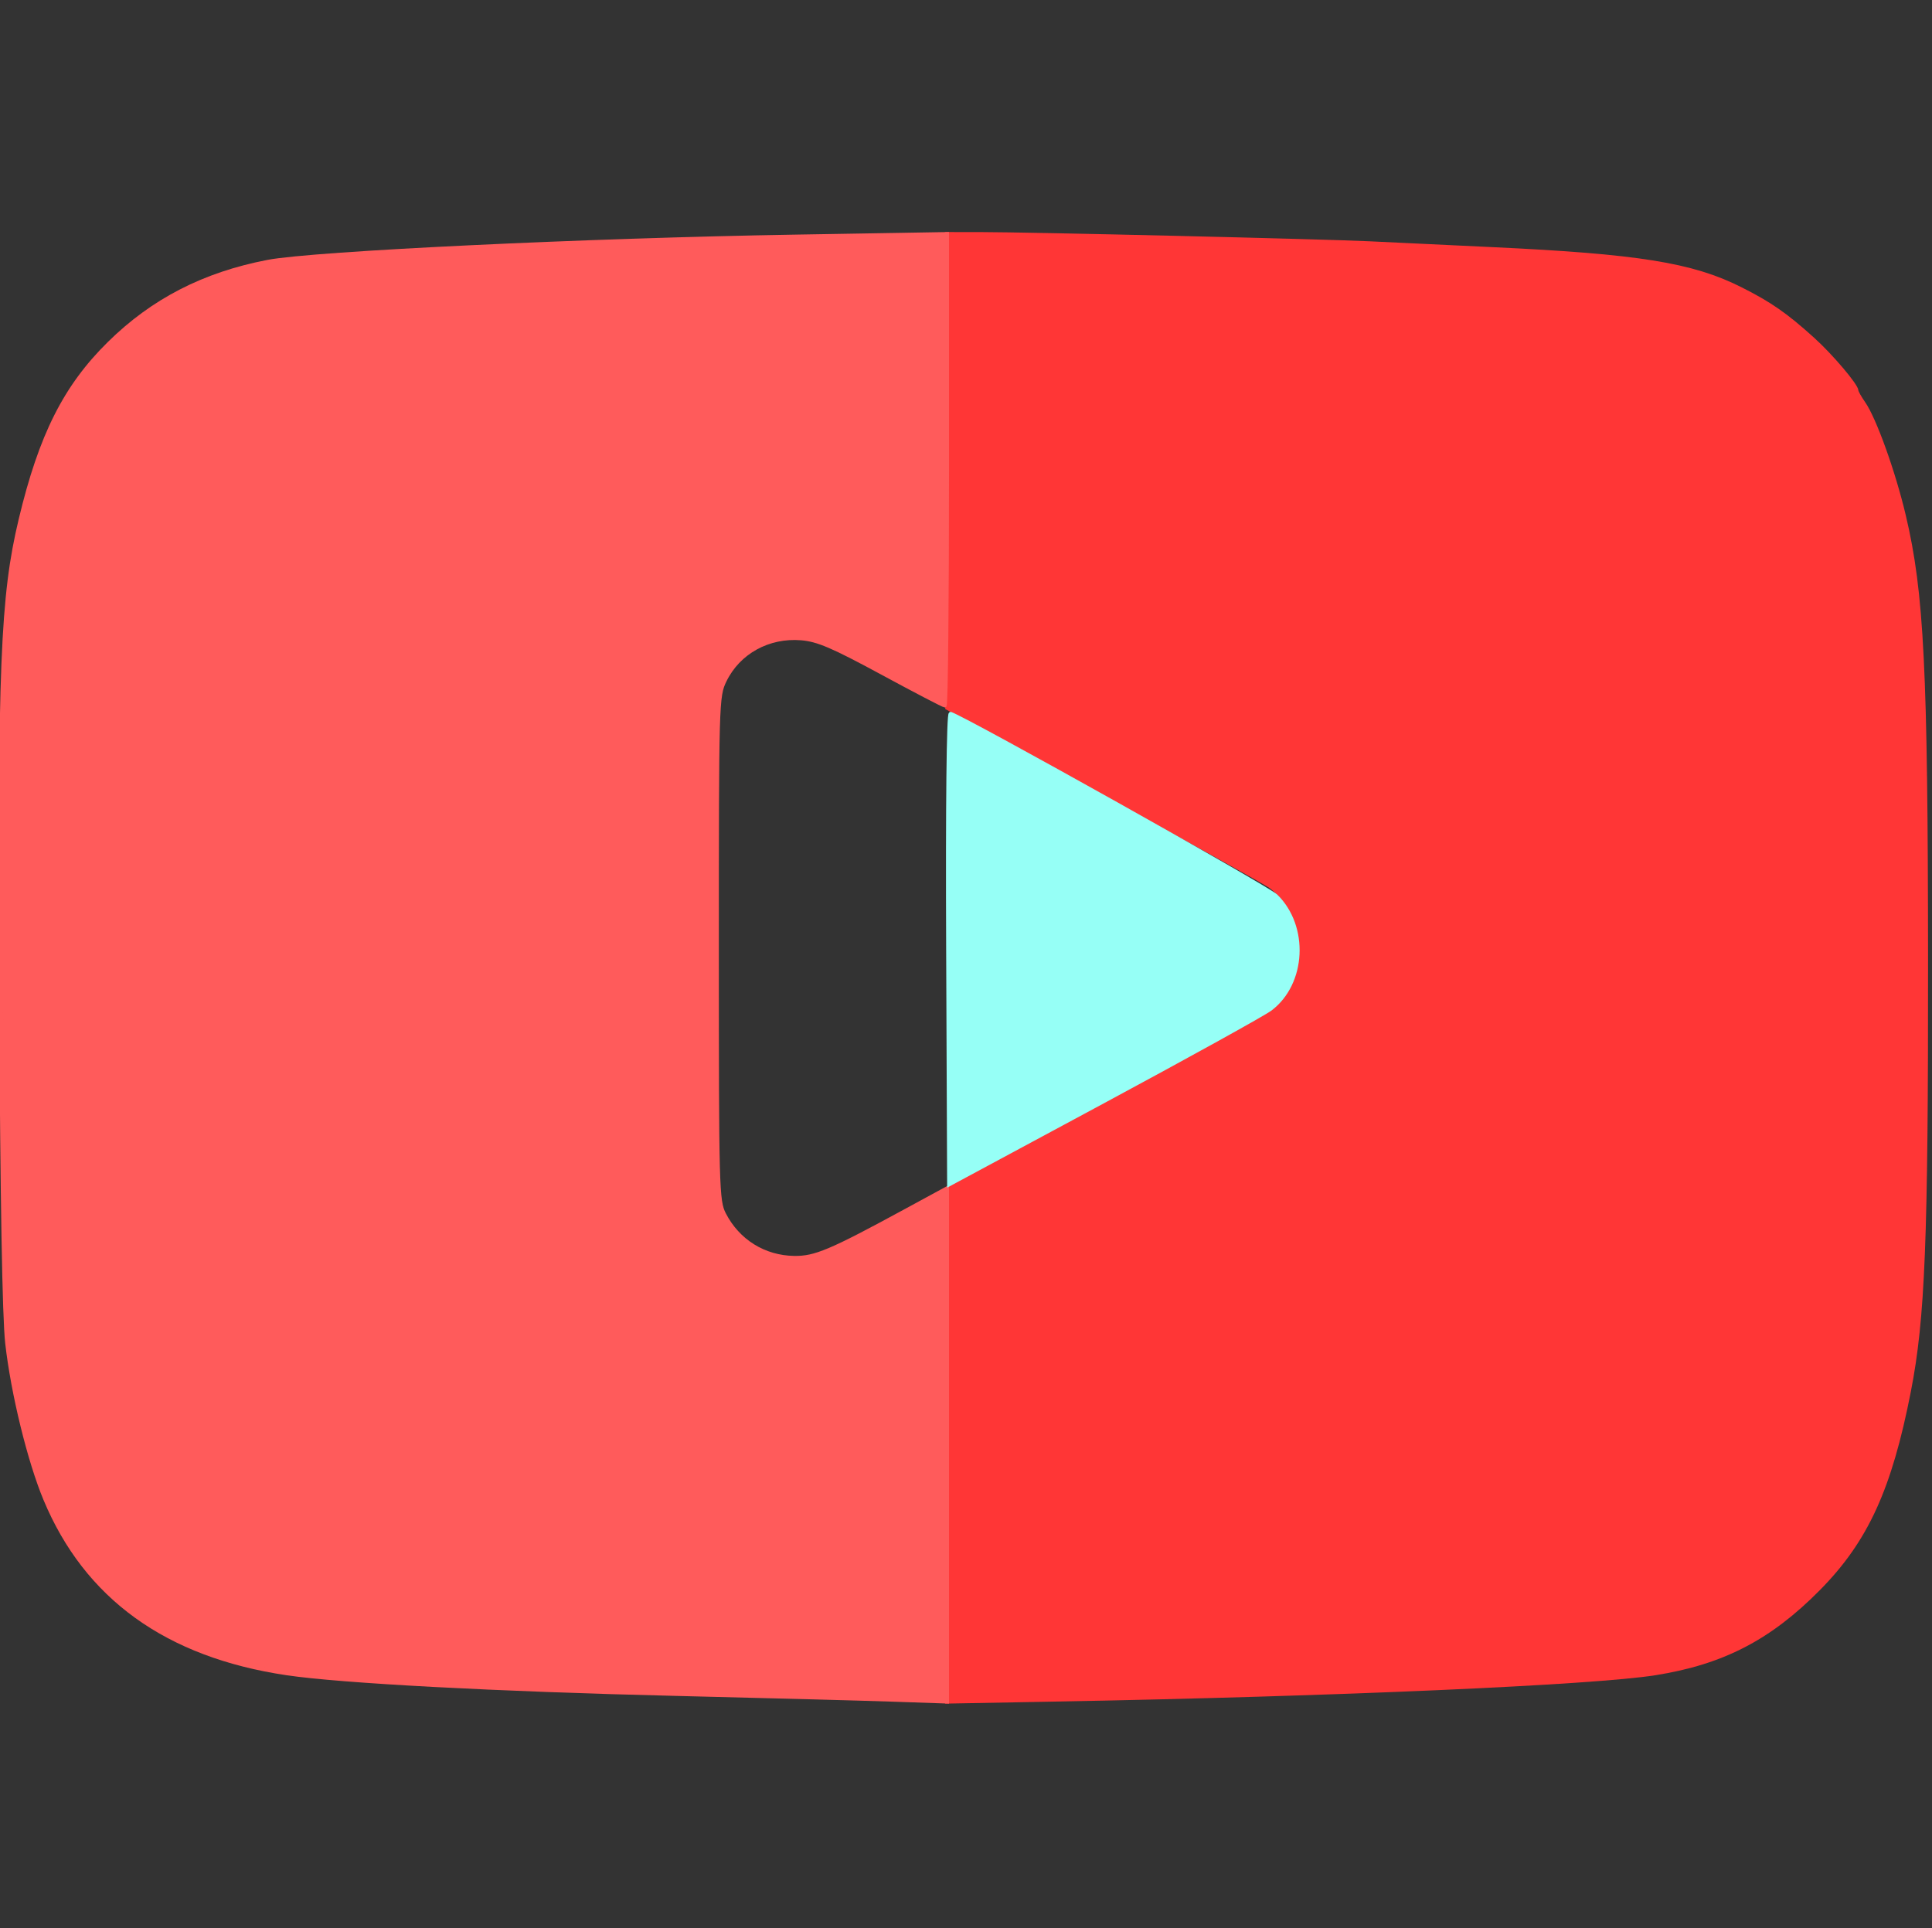 <?xml version="1.0" encoding="utf-8"?>
<!DOCTYPE svg PUBLIC "-//W3C//DTD SVG 20010904//EN" "http://www.w3.org/TR/2001/REC-SVG-20010904/DTD/svg10.dtd">
<svg version="1.0" xmlns="http://www.w3.org/2000/svg" width="512pt" height="511pt" viewBox="0 0 512 511" style="" preserveAspectRatio="xMidYMid meet">
<rect x="0" y="0" width="512" height="511" fill="#333333" stroke="none"/>
<g fill="#FF3636FF" stroke="#FF3636FF">
<path d="M 251.000 124.809 L 251.000 187.618 292.750 210.471 C 315.713 223.040 335.476 234.038 336.669 234.912 C 342.947 239.508 346.215 249.589 343.996 257.514 C 341.636 265.944 339.383 267.494 294.000 291.921 L 251.500 314.796 251.243 382.898 L 250.986 451.000 280.243 450.457 C 354.585 449.078 422.274 446.097 438.692 443.480 C 456.553 440.633 469.038 434.155 482.000 421.007 C 494.602 408.224 500.858 394.544 505.901 368.743 C 509.676 349.426 510.503 328.697 510.456 254.500 C 510.407 177.366 509.394 157.117 504.563 136.670 C 501.832 125.111 496.770 111.012 493.856 106.846 C 492.835 105.386 492.000 103.896 492.000 103.536 C 492.000 102.198 485.340 94.329 480.500 89.949 C 473.252 83.390 469.059 80.477 461.172 76.518 C 448.376 70.096 434.091 67.808 395.500 65.998 C 383.400 65.430 368.775 64.735 363.000 64.454 C 350.960 63.866 272.869 62.015 259.750 62.006 L 251.000 62.000 251.000 124.809 "/></g>
<g fill="#FF5B5BFF" stroke="#FF5B5BFF">
<path d="M 211.000 62.678 C 155.546 63.587 83.074 67.050 70.996 69.369 C 54.074 72.617 40.492 79.601 28.926 91.000 C 17.272 102.485 10.776 115.399 5.457 137.654 C 0.590 158.018 -0.149 176.347 0.297 265.500 C 0.560 317.841 1.107 349.130 1.881 356.000 C 3.373 369.249 7.759 387.185 11.984 397.318 C 22.840 423.356 44.158 438.742 75.949 443.482 C 90.383 445.634 131.595 447.825 179.000 448.959 C 202.375 449.519 228.138 450.204 236.250 450.481 L 251.000 450.986 251.000 382.948 L 251.000 314.909 239.750 321.022 C 220.039 331.732 216.002 333.433 210.474 333.354 C 202.501 333.241 195.558 328.918 191.903 321.790 C 190.089 318.252 190.000 314.975 190.000 251.356 C 190.000 186.129 190.046 184.536 192.050 180.396 C 195.695 172.867 203.656 168.475 212.352 169.196 C 216.709 169.558 220.650 171.240 233.724 178.320 C 242.540 183.094 250.034 187.000 250.377 187.000 C 250.720 187.000 251.000 158.875 251.000 124.500 L 251.000 62.000 238.250 62.220 C 231.238 62.341 218.975 62.547 211.000 62.678 "/></g>
<g fill="#96FFF6FF" stroke="#96FFF6FF">
<path d="M 251.242 251.378 L 251.500 313.928 292.500 291.864 C 315.050 279.729 334.916 268.732 336.648 267.427 C 345.686 260.614 346.426 245.528 338.119 237.428 C 335.838 235.204 256.657 190.871 251.918 189.164 C 251.345 188.958 251.084 212.999 251.242 251.378 "/></g>
</svg>

